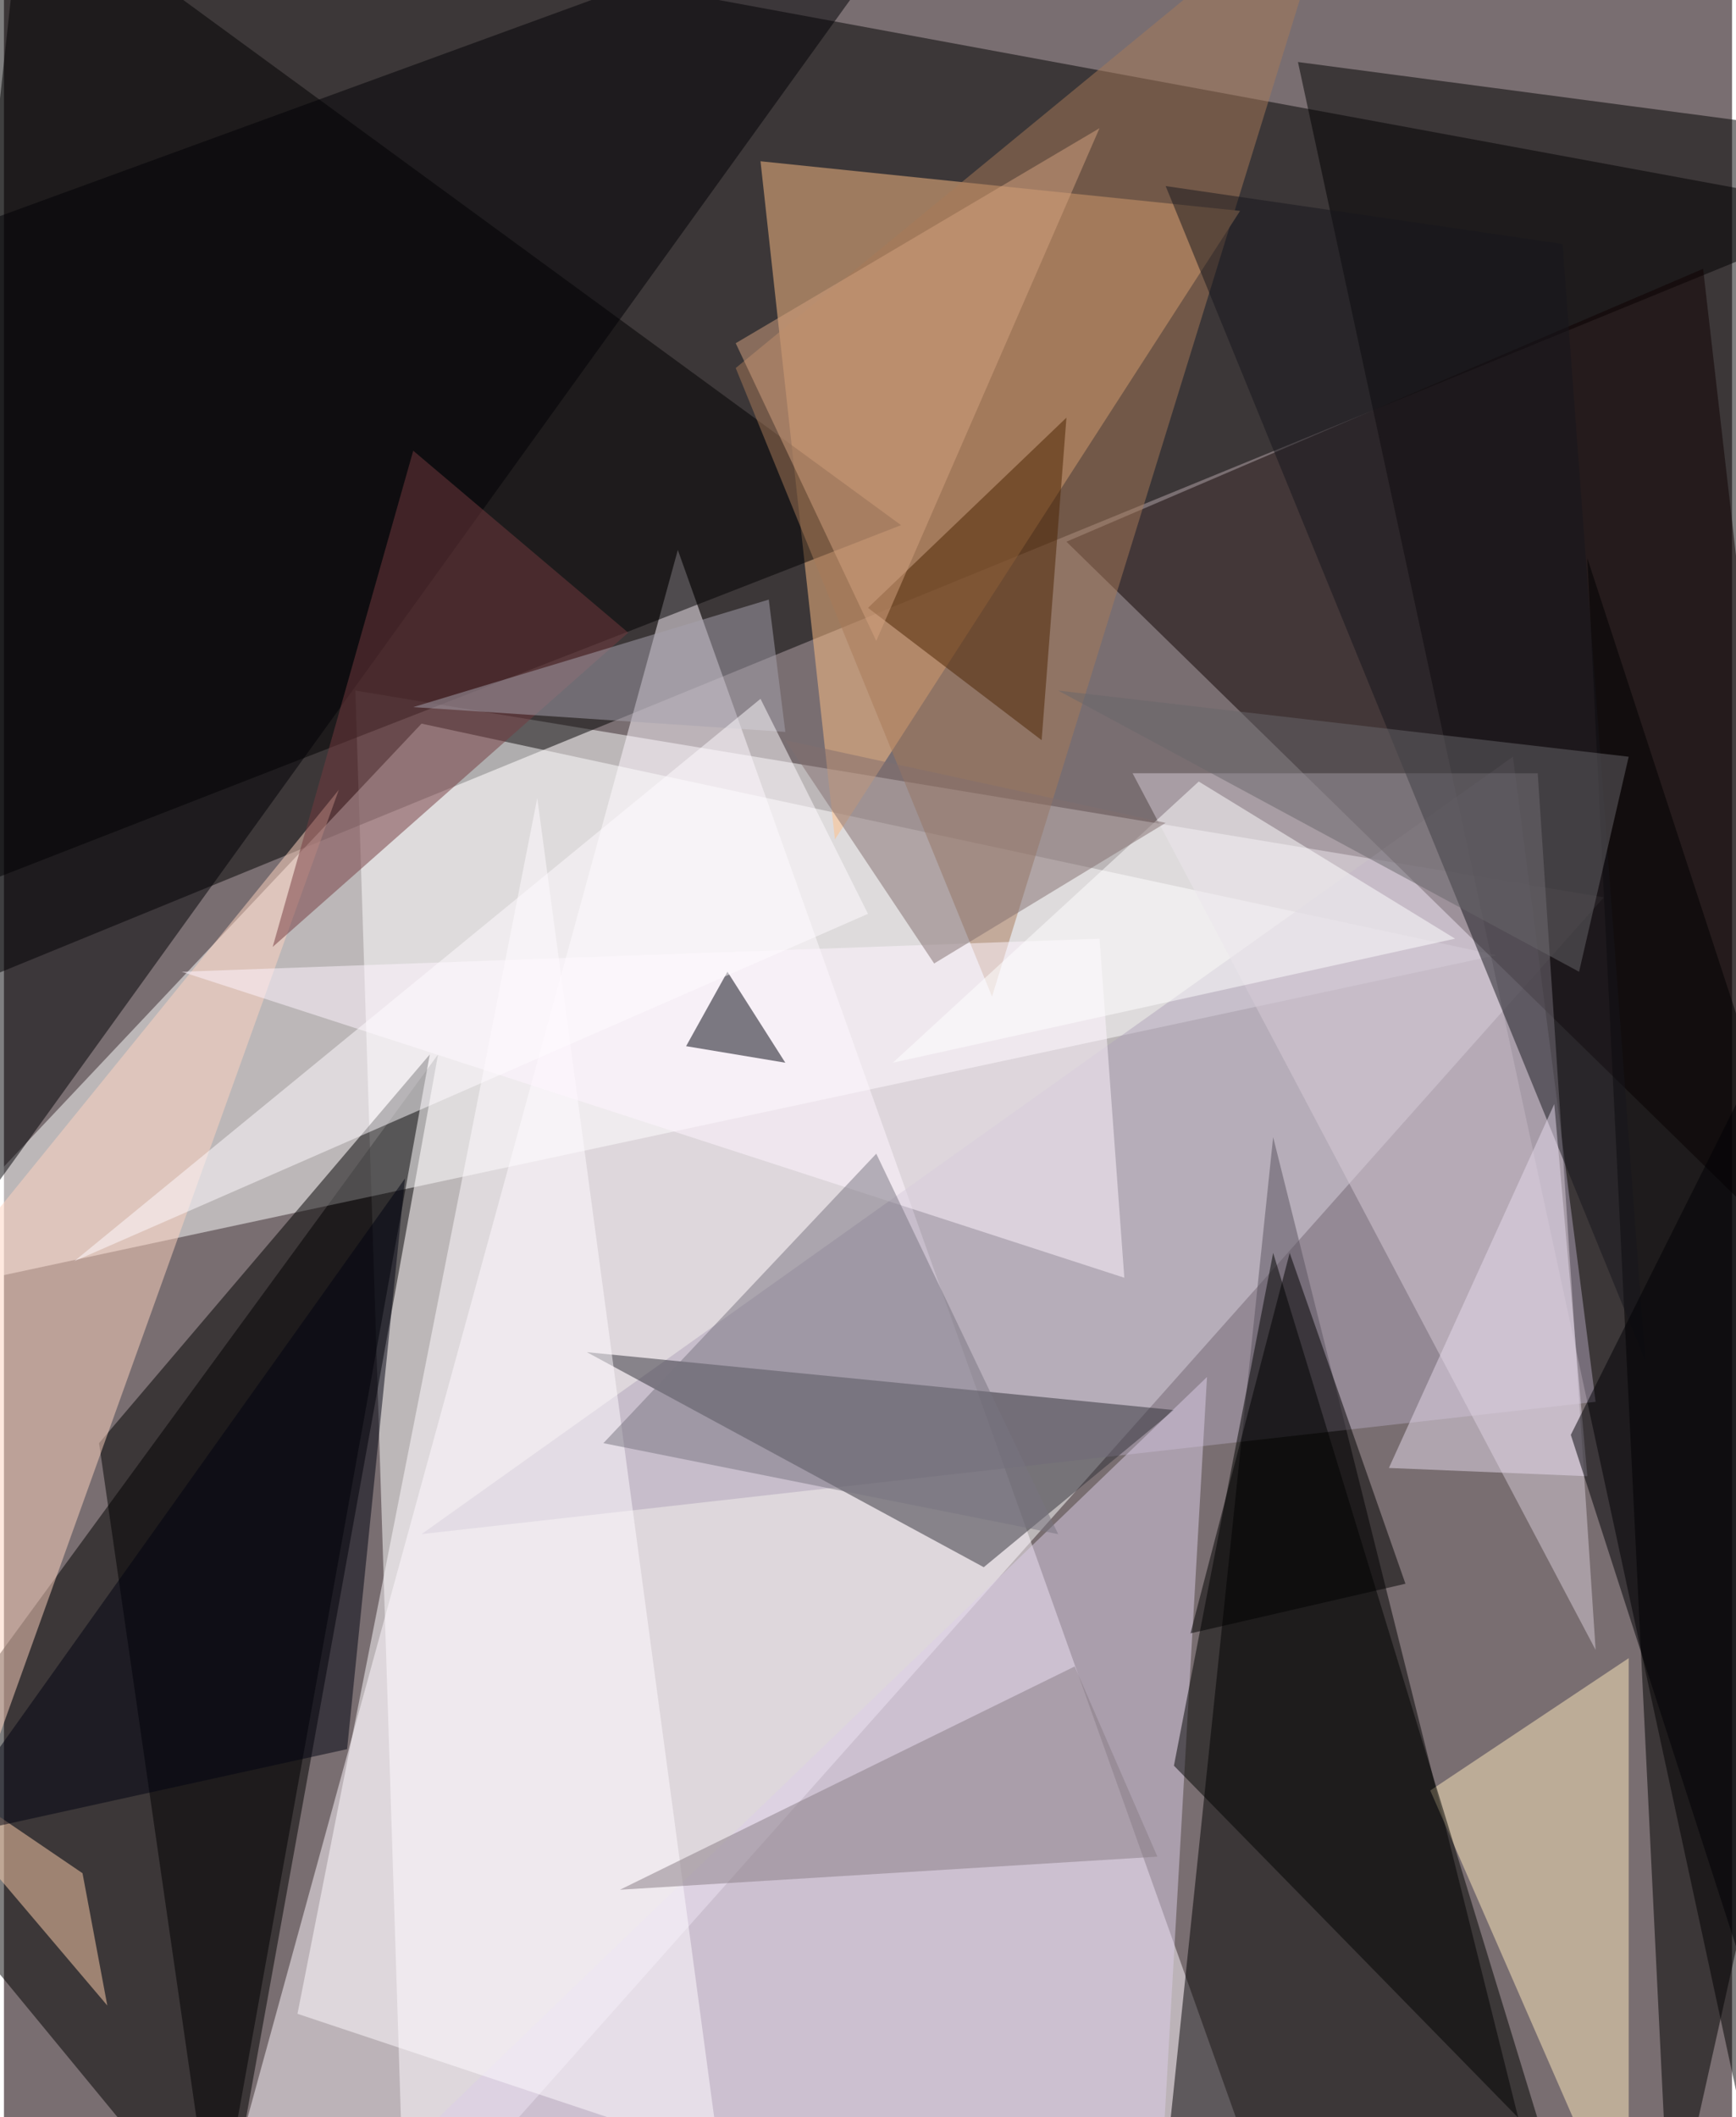 <svg xmlns="http://www.w3.org/2000/svg" width="228" height="278" viewBox="0 0 836 1024"><path fill="#796e71" d="M0 0h836v1024H0z"/><g fill-opacity=".502"><path fill="#fff" d="M194 1086l-24-752 604 100z"/><path d="M-50 490l948-388L10-62z"/><path d="M626 30l272 36-56 964z"/><path fill="#fff7ff" d="M618 1086l-516-4 224-816z"/><path d="M-62 882l272-372-104 576z"/><path fill="#fff" d="M722 462L-62 630l264-280z"/><path fill="#ffc085" d="M598 102L366 78l36 328z"/><path d="M558 1086l56-536 124 496zM434 254L-38 438 2-62z"/><path fill="#b0a3b9" d="M770 678l-568 64 528-376z"/><path fill="#0f0000" d="M878 618l-56-488-308 132z"/><path fill="#313038" d="M566 682l-92 76-192-104z"/><path d="M206 510L46 698l56 388z"/><path fill="#ffe9bd" d="M786 802v284l-96-220z"/><path fill="#dccde8" d="M582 666l-436 420h412z"/><path fill="#000005" d="M-6 106L454-62-62 654z"/><path d="M806 1086l-40-816 132 404z"/><path fill="#d8ccd8" d="M546 374l224 424-28-424z"/><path fill="#ffd4c0" d="M-62 658v348l224-624z"/><path fill="#000201" d="M566 854l180 184-132-432z"/><path fill="#fffbff" d="M258 386L142 974l204 68z"/><path fill="#a77b58" d="M354 178L646-62 478 482z"/><path fill="#fff5ff" d="M530 454L86 470l456 148z"/><path fill="#17161c" d="M754 118l40 540L562 90z"/><path fill="#743a3e" d="M302 306l-104-88-68 240z"/><path fill="#ffcfab" d="M38 906l-100-68L50 970z"/><path fill="#00000c" d="M378 514l-48-8 20-36z"/><path fill="#887d84" d="M518 806L298 914l260-16z"/><path fill="#a5a2ad" d="M378 354l-180-12 172-52z"/><path fill="#fffbff" d="M34 610l332-272 52 104z"/><path fill="#4a2300" d="M514 202l-12 156-84-64z"/><path fill="#68676a" d="M762 470L510 334l276 32z"/><path fill="#000311" d="M194 570l-28 276-200 44z"/><path fill="#fff" d="M430 514l148-136 124 76z"/><path d="M622 606l56 160-104 24z"/><path fill="#826f6e" d="M562 398l-184-40 72 108z"/><path fill="#e6daeb" d="M670 710l80-176 16 180z"/><path fill="#78747f" d="M422 558l88 184-220-44z"/><path fill="#000004" d="M758 694l84 260 56-540z"/><path fill="#d3a27f" d="M530 62L354 166l68 144z"/></g></svg>